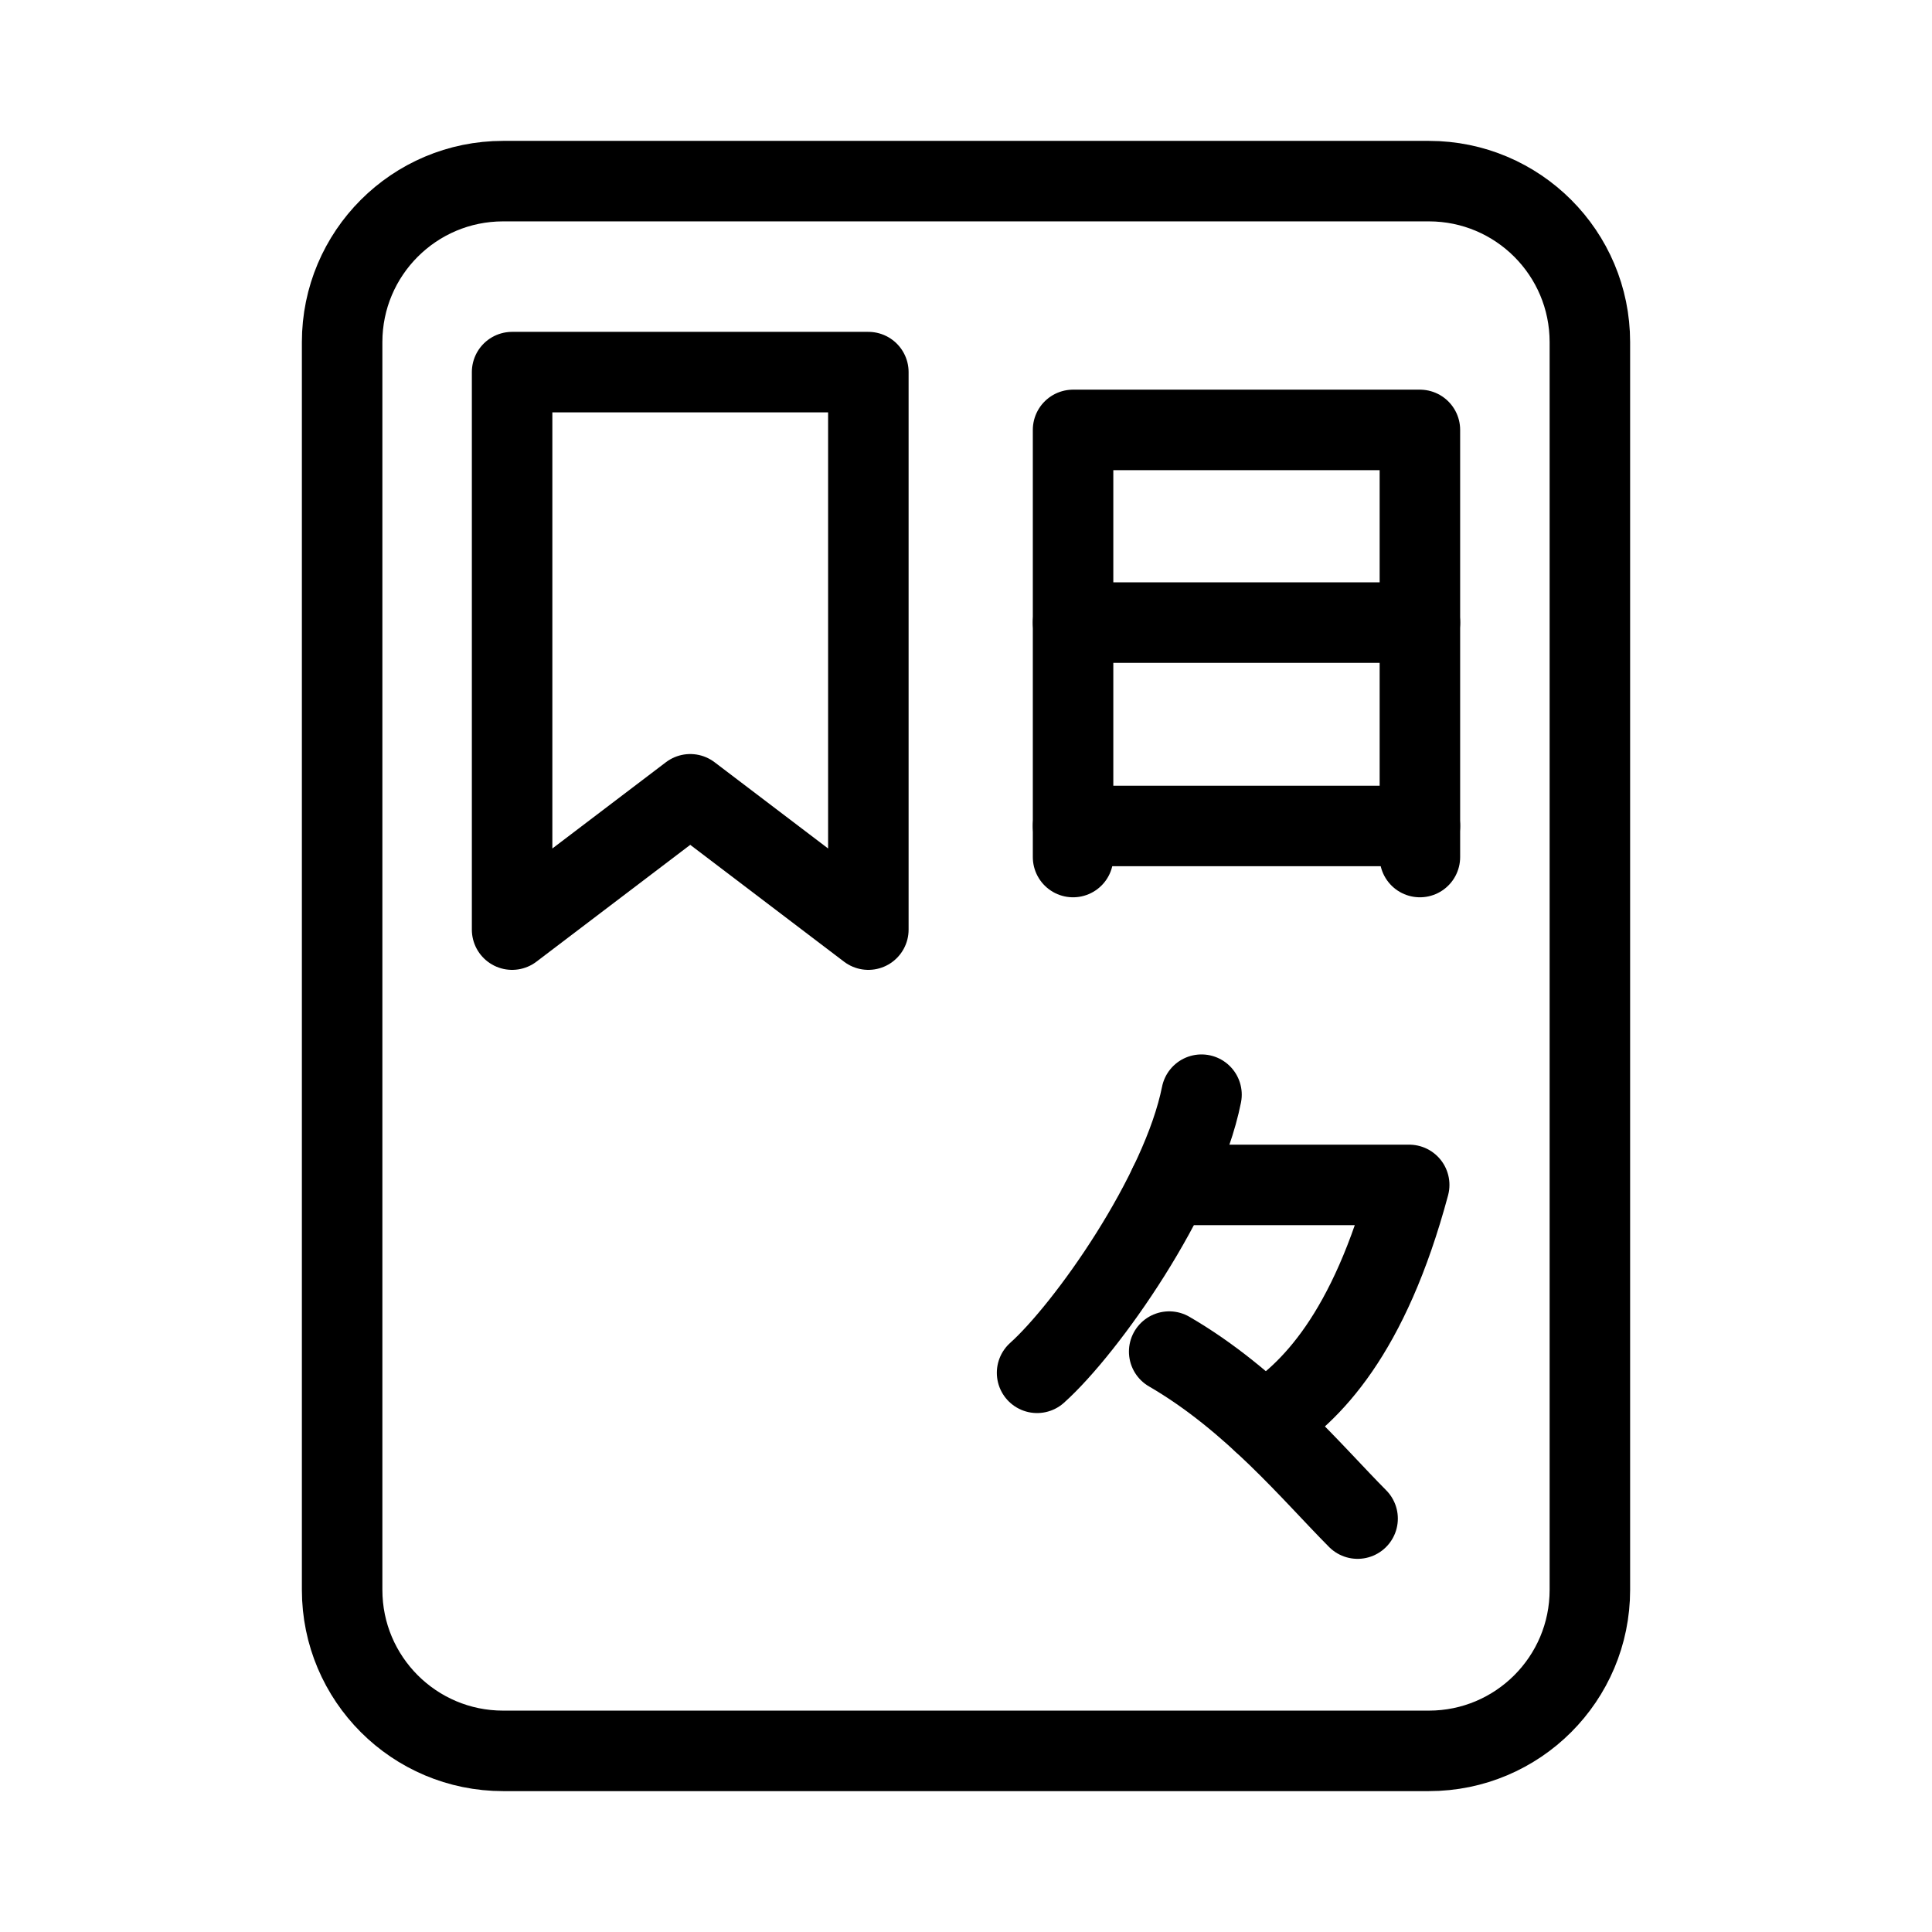 <?xml version="1.0" encoding="UTF-8"?><svg id="b" xmlns="http://www.w3.org/2000/svg" viewBox="0 0 48 48"><defs><style>.c{stroke-width:2px;fill:none;stroke:#000;stroke-linecap:round;stroke-linejoin:round;}</style></defs><path class="c" d="M35.5,4.5H12.5c-2.209,0-4,1.791-4,4v31c0,2.209,1.791,4,4,4h23c2.209,0,4-1.791,4-4V8.5c0-2.209-1.791-4-4-4Z"/><polygon class="c" points="12.723 9.245 12.723 23.096 17.149 19.734 21.574 23.096 21.574 9.245 12.723 9.245"/><line class="c" x1="35.277" y1="20.521" x2="26.66" y2="20.521"/><polyline class="c" points="26.66 21.293 26.66 10.681 35.277 10.681 35.277 21.293"/><line class="c" x1="26.66" y1="15.468" x2="35.277" y2="15.468"/><path class="c" d="M29.851,27.197c-.495,2.473-2.856,5.809-4.085,6.91"/><path class="c" d="M29.048,33.58c2.064,1.197,3.566,3.029,4.681,4.149"/><path class="c" d="M29.048,29.439h5.963c-.995,3.71-2.455,5.186-3.622,5.908"/></svg>